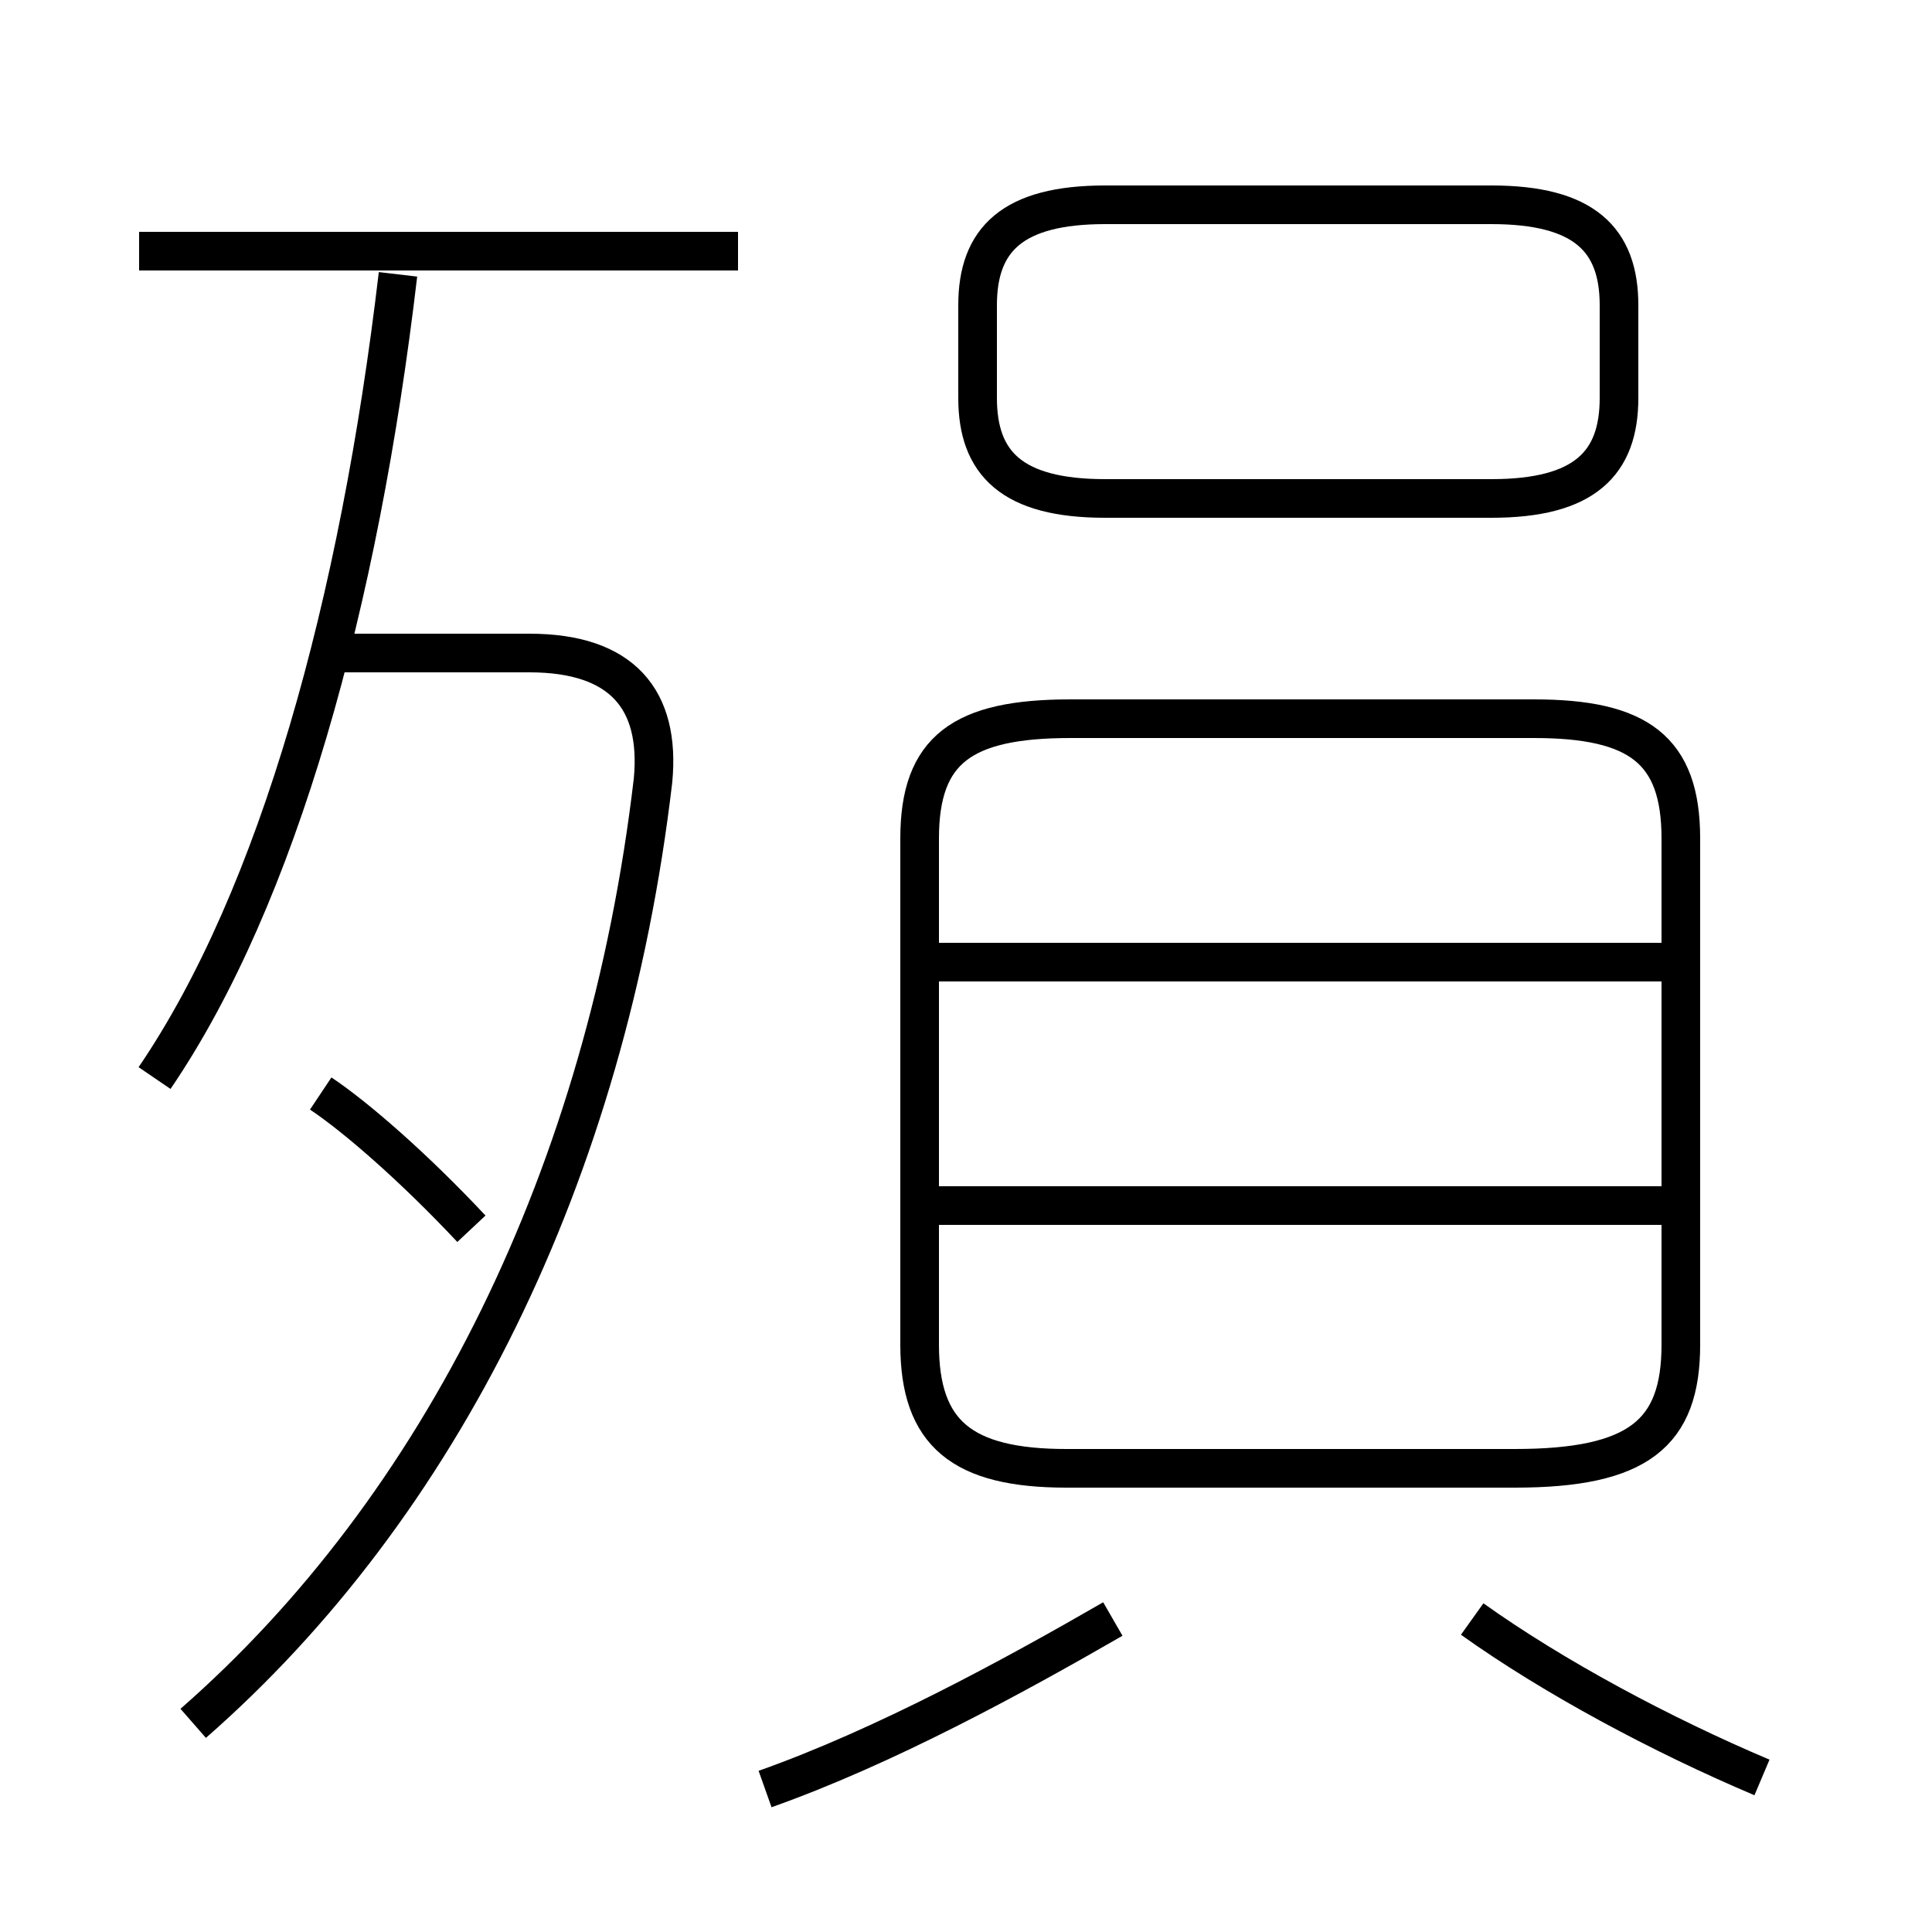 <?xml version='1.0' encoding='utf8'?>
<svg viewBox="0.0 -6.0 50.0 50.0" version="1.1" xmlns="http://www.w3.org/2000/svg">
<rect x="0.0" y="-6.0" width="50.0" height="50.0" fill="#808080" stroke="none"/>
<rect x="-1000" y="-1000" width="2000" height="2000" stroke="white" fill="white"/>
<g style="fill:white;stroke:#000000;  stroke-width:1">
<path d="M 5.0 0.6 C 11.4 -5.0 15.7 -13.6 16.9 -23.8 C 17.1 -25.9 16.1 -27.1 13.7 -27.1 L 8.8 -27.1 M 19.8 2.3 C 22.9 1.2 26.2 -0.6 28.8 -2.1 M 12.2 -12.2 C 10.7 -13.8 9.2 -15.1 8.3 -15.7 M 4.0 -16.1 C 7.2 -20.8 9.3 -28.4 10.3 -36.9 M 45.6 2.0 C 43.0 0.9 40.2 -0.6 38.1 -2.1 M 43.5 -12.8 L 24.1 -12.8 M 19.1 -37.5 L 3.6 -37.5 M 27.6 -6.0 L 39.2 -6.0 C 42.4 -6.0 43.5 -6.9 43.5 -9.2 L 43.5 -22.3 C 43.5 -24.6 42.4 -25.4 39.7 -25.4 L 27.7 -25.4 C 24.9 -25.4 23.8 -24.6 23.8 -22.3 L 23.8 -9.2 C 23.8 -6.9 24.9 -6.0 27.6 -6.0 Z M 43.5 -19.1 L 24.1 -19.1 M 28.6 -31.1 L 38.6 -31.1 C 41.0 -31.1 41.9 -32.0 41.9 -33.7 L 41.9 -36.1 C 41.9 -37.8 41.0 -38.7 38.6 -38.7 L 28.6 -38.7 C 26.2 -38.7 25.3 -37.8 25.3 -36.1 L 25.3 -33.7 C 25.3 -32.0 26.2 -31.1 28.6 -31.1 Z" transform="translate(0.0, 38.0)" />
</g>
</svg>